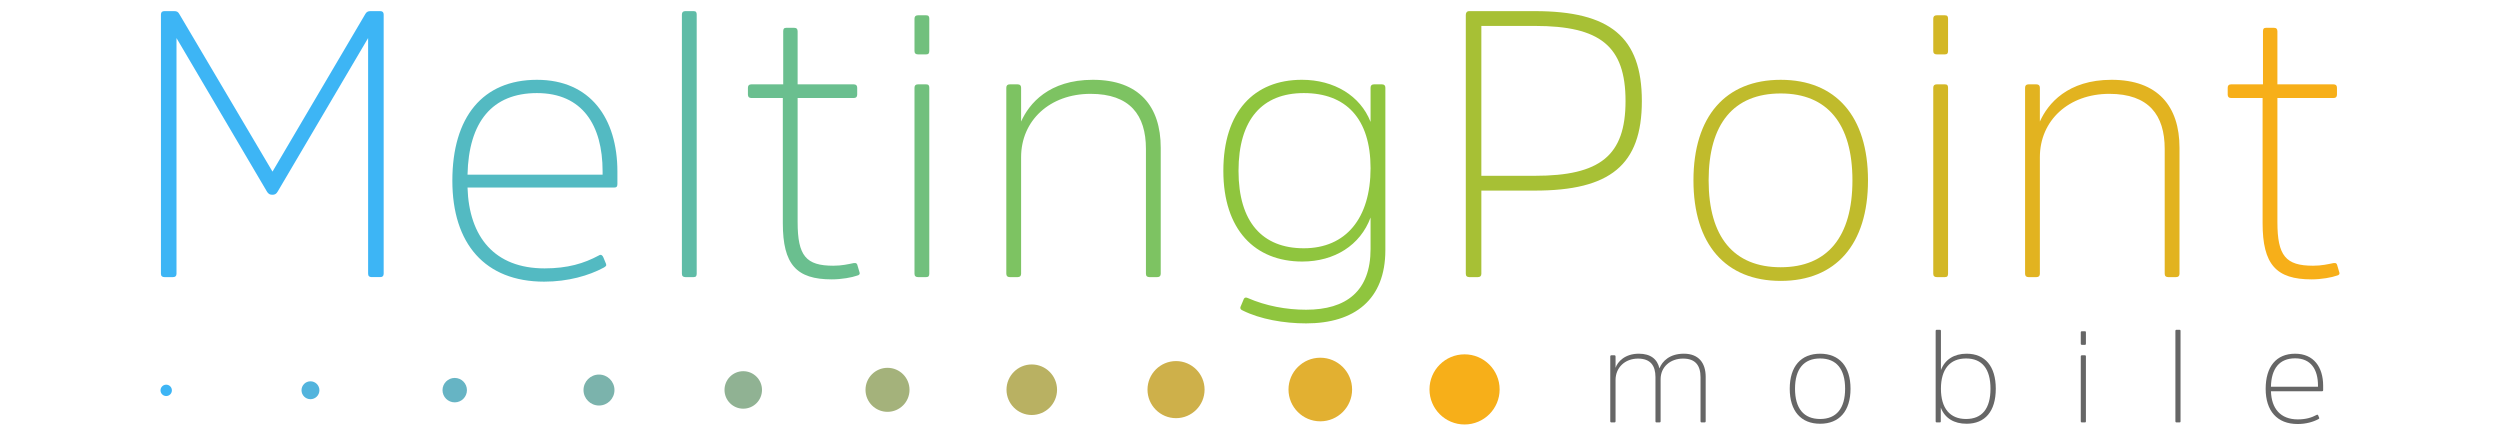 <?xml version="1.0" encoding="utf-8"?>
<!-- Generator: Adobe Illustrator 18.1.1, SVG Export Plug-In . SVG Version: 6.00 Build 0)  -->
<!DOCTYPE svg PUBLIC "-//W3C//DTD SVG 1.1//EN" "http://www.w3.org/Graphics/SVG/1.1/DTD/svg11.dtd">
<svg version="1.1" id="Layer_1" xmlns="http://www.w3.org/2000/svg" xmlns:xlink="http://www.w3.org/1999/xlink" x="0px" y="0px"
	 viewBox="-8 214 528 92" enable-background="new -8 214 528 92" xml:space="preserve">
<g>
	<g>
		<g>
			<circle fill="#F7AF19" cx="301.315" cy="296.243" r="7.407"/>
			<circle fill="#E2B031" cx="270.847" cy="296.266" r="6.717"/>
			<circle fill="#CEB04A" cx="240.379" cy="296.288" r="6.028"/>
			<circle fill="#B9B162" cx="209.911" cy="296.31" r="5.338"/>
			<circle fill="#A4B27B" cx="179.443" cy="296.332" r="4.648"/>
			<circle fill="#90B293" cx="148.975" cy="296.355" r="3.959"/>
			<circle fill="#7BB3AC" cx="118.507" cy="296.377" r="3.269"/>
			<circle fill="#66B4C4" cx="88.038" cy="296.399" r="2.58"/>
			<circle fill="#52B4DD" cx="57.57" cy="296.421" r="1.89"/>
			<circle fill="#3DB5F5" cx="27.102" cy="296.444" r="1.201"/>
		</g>
	</g>
	<g>
		<path fill="#666666" d="M342.722,302.965c0,0.167-0.084,0.251-0.252,0.251h-0.586c-0.195,0-0.251-0.084-0.251-0.251v-9.322
			c0-2.428-1.061-3.908-3.684-3.908c-2.735,0-4.745,1.87-4.745,4.522v8.708c0,0.167-0.084,0.251-0.252,0.251h-0.614
			c-0.167,0-0.252-0.084-0.252-0.251v-13.677c0-0.167,0.084-0.251,0.252-0.251h0.614c0.167,0,0.252,0.084,0.252,0.251v2.4
			c0.419-1.284,1.981-2.987,4.912-2.987c2.484,0,3.908,1.144,4.354,3.098c0.614-1.535,2.177-3.098,5.164-3.098
			c3.098,0,4.605,1.926,4.605,4.885v9.378c0,0.167-0.084,0.251-0.251,0.251h-0.587c-0.167,0-0.251-0.084-0.251-0.251v-9.295
			c0-2.456-1.06-3.935-3.684-3.935c-2.708,0-4.745,1.759-4.745,4.354v8.876H342.722z"/>
		<path fill="#666666" d="M369.993,296.099c0-4.717,2.373-7.396,6.419-7.396s6.419,2.68,6.419,7.396
			c0,4.717-2.373,7.397-6.419,7.397S369.993,300.816,369.993,296.099z M381.688,296.099c0-4.159-1.842-6.391-5.276-6.391
			c-3.461,0-5.303,2.233-5.303,6.391c0,4.159,1.842,6.392,5.303,6.392C379.846,302.491,381.688,300.258,381.688,296.099z"/>
		<path fill="#666666" d="M401.897,302.965c0,0.167-0.056,0.251-0.223,0.251h-0.614c-0.167,0-0.251-0.084-0.251-0.251v-19.064
			c0-0.167,0.084-0.252,0.251-0.252h0.614c0.167,0,0.251,0.084,0.251,0.252v8.262c0.837-2.233,2.791-3.461,5.415-3.461
			c3.908,0,6.169,2.652,6.169,7.396c0,4.773-2.261,7.397-6.169,7.397c-2.623,0-4.577-1.144-5.443-3.405V302.965z M407.228,302.491
			c3.377,0,5.163-2.177,5.163-6.392c0-4.214-1.786-6.391-5.163-6.391c-3.405,0-5.303,2.26-5.303,6.391
			C401.925,300.23,403.823,302.491,407.228,302.491z"/>
		<path fill="#666666" d="M432.546,286.581c0,0.167-0.056,0.252-0.223,0.252h-0.614c-0.167,0-0.251-0.084-0.251-0.252v-2.373
			c0-0.167,0.084-0.251,0.251-0.251h0.614c0.167,0,0.223,0.084,0.223,0.251V286.581z M432.546,302.965
			c0,0.167-0.056,0.251-0.223,0.251h-0.614c-0.167,0-0.251-0.084-0.251-0.251v-13.677c0-0.167,0.084-0.251,0.251-0.251h0.614
			c0.167,0,0.223,0.084,0.223,0.251V302.965z"/>
		<path fill="#666666" d="M452.531,302.965c0,0.167-0.056,0.251-0.223,0.251h-0.614c-0.167,0-0.251-0.084-0.251-0.251v-19.064
			c0-0.167,0.084-0.252,0.251-0.252h0.614c0.167,0,0.223,0.084,0.223,0.252V302.965z"/>
		<path fill="#666666" d="M481.28,301.625c0.167-0.112,0.279,0,0.335,0.14l0.196,0.475c0.056,0.14-0.028,0.195-0.167,0.279
			c-1.089,0.586-2.624,1.033-4.382,1.033c-4.354,0-6.754-2.791-6.754-7.424c0-4.689,2.233-7.424,6.224-7.424
			c3.935,0,5.917,2.847,5.917,6.754v0.921c0,0.196-0.084,0.252-0.251,0.252h-10.774c0.112,3.656,2.01,5.945,5.666,5.945
			C478.991,302.574,480.192,302.212,481.28,301.625z M471.622,295.68h9.936v-0.251c0-3.377-1.479-5.75-4.828-5.75
			C473.437,289.68,471.706,291.801,471.622,295.68z"/>
	</g>
	<g>
		<path fill="#3DB5F5" d="M48.349,254.414L29.277,222.04v49.763c0,0.48-0.24,0.721-0.722,0.721h-1.843
			c-0.48,0-0.721-0.24-0.721-0.721v-54.732c0-0.48,0.24-0.721,0.721-0.721h2.084c0.561,0,0.801,0.16,1.042,0.561l19.713,33.335
			l19.633-33.335c0.24-0.401,0.561-0.561,1.041-0.561h2.084c0.481,0,0.722,0.24,0.722,0.721v54.731c0,0.48-0.24,0.721-0.722,0.721
			h-1.843c-0.48,0-0.721-0.24-0.721-0.721V222.04l-19.072,32.374c-0.321,0.561-0.642,0.721-1.122,0.721
			C48.99,255.135,48.669,254.975,48.349,254.414z"/>
		<path fill="#53BAC2" d="M118.467,267.957c0.481-0.321,0.801,0,0.962,0.401l0.561,1.362c0.16,0.401-0.08,0.561-0.48,0.801
			c-3.125,1.683-7.532,2.965-12.581,2.965c-12.501,0-19.392-8.013-19.392-21.315c0-13.462,6.41-21.316,17.87-21.316
			c11.299,0,16.988,8.173,16.988,19.392v2.645c0,0.561-0.24,0.721-0.721,0.721H90.741c0.321,10.497,5.769,17.069,16.267,17.069
			C111.896,270.681,115.342,269.639,118.467,267.957z M90.741,250.888h28.528v-0.721c0-9.696-4.247-16.508-13.863-16.508
			C95.95,233.659,90.981,239.749,90.741,250.888z"/>
		<path fill="#5FBCA7" d="M139.144,271.803c0,0.48-0.16,0.721-0.641,0.721h-1.763c-0.481,0-0.722-0.24-0.722-0.721v-54.732
			c0-0.48,0.24-0.721,0.722-0.721h1.763c0.48,0,0.641,0.24,0.641,0.721V271.803z"/>
		<path fill="#6ABF8F" d="M160.459,234.701v26.203c0,7.132,1.763,9.216,7.532,9.216c1.843,0,3.125-0.321,4.327-0.561
			c0.561-0.08,0.721,0.16,0.801,0.561l0.401,1.362c0.16,0.401-0.081,0.641-0.481,0.721c-1.122,0.401-3.286,0.801-5.369,0.801
			c-7.452,0-10.337-3.125-10.337-11.86v-26.444h-6.651c-0.481,0-0.721-0.24-0.721-0.722v-1.442c0-0.48,0.24-0.721,0.721-0.721h6.731
			v-11.218c0-0.481,0.16-0.722,0.641-0.722h1.683c0.481,0,0.721,0.24,0.721,0.722v11.219h11.86c0.48,0,0.721,0.24,0.721,0.721v1.442
			c0,0.481-0.24,0.722-0.721,0.722L160.459,234.701L160.459,234.701z"/>
		<path fill="#71C07D" d="M188.266,224.764c0,0.48-0.16,0.721-0.641,0.721h-1.763c-0.481,0-0.722-0.24-0.722-0.721v-6.812
			c0-0.48,0.24-0.721,0.722-0.721h1.763c0.48,0,0.641,0.24,0.641,0.721V224.764z M188.266,271.803c0,0.48-0.16,0.721-0.641,0.721
			h-1.763c-0.481,0-0.722-0.24-0.722-0.721v-39.266c0-0.48,0.24-0.721,0.722-0.721h1.763c0.48,0,0.641,0.24,0.641,0.721V271.803z"/>
		<path fill="#7DC362" d="M237.147,271.803c0,0.48-0.24,0.721-0.722,0.721h-1.682c-0.481,0-0.722-0.24-0.722-0.721v-26.364
			c0-7.132-3.366-11.619-11.699-11.619c-8.575,0-14.665,5.609-14.665,13.382v24.601c0,0.48-0.24,0.721-0.721,0.721h-1.683
			c-0.481,0-0.721-0.24-0.721-0.721v-39.266c0-0.48,0.24-0.721,0.721-0.721h1.683c0.48,0,0.721,0.24,0.721,0.721v7.132
			c1.683-3.766,5.85-8.815,15.145-8.815c9.777,0,14.344,5.609,14.344,14.344V271.803z"/>
		<path fill="#8FC53E" d="M284.587,266.834c0,10.418-6.491,15.466-16.748,15.466c-4.648,0-9.697-0.881-13.383-2.725
			c-0.401-0.16-0.561-0.401-0.48-0.721l0.641-1.523c0.08-0.321,0.321-0.641,0.882-0.401c3.846,1.682,8.173,2.484,12.341,2.484
			c8.494,0,13.623-3.927,13.623-12.821v-6.651c-2.164,5.85-7.613,9.295-14.424,9.295c-10.017,0-16.667-6.731-16.667-19.152
			c0-12.501,6.491-19.232,16.588-19.232c6.811,0,12.341,3.366,14.504,8.895v-7.212c0-0.48,0.24-0.721,0.721-0.721h1.683
			c0.48,0,0.721,0.24,0.721,0.721L284.587,266.834L284.587,266.834z M267.359,233.659c-8.734,0-13.783,5.529-13.783,16.428
			c0,10.818,5.049,16.347,13.783,16.347c8.895,0,14.104-6.331,14.104-16.908C281.462,239.028,276.253,233.659,267.359,233.659z"/>
		<path fill="#A7C035" d="M302.298,272.524c-0.48,0-0.721-0.24-0.721-0.721v-54.651c0-0.48,0.24-0.801,0.721-0.801h13.863
			c15.867,0,22.598,5.449,22.598,18.992c0,13.543-6.731,18.911-22.598,18.911h-11.299v17.549c0,0.48-0.24,0.721-0.722,0.721
			L302.298,272.524L302.298,272.524z M316.161,251.128c13.783,0,19.152-4.247,19.152-15.786c0-11.62-5.369-15.867-19.152-15.867
			h-11.299v31.653L316.161,251.128L316.161,251.128z"/>
		<path fill="#C0BB2C" d="M349.658,252.09c0-13.543,6.811-21.235,18.431-21.235c11.619,0,18.431,7.693,18.431,21.235
			c0,13.543-6.812,21.236-18.431,21.236C356.469,273.325,349.658,265.633,349.658,252.09z M383.234,252.09
			c0-11.94-5.289-18.351-15.145-18.351c-9.936,0-15.225,6.411-15.225,18.351c0,11.94,5.289,18.351,15.225,18.351
			C377.945,270.44,383.234,264.03,383.234,252.09z"/>
		<path fill="#D3B725" d="M403.429,224.764c0,0.48-0.16,0.721-0.641,0.721h-1.763c-0.481,0-0.722-0.24-0.722-0.721v-6.812
			c0-0.48,0.24-0.721,0.722-0.721h1.763c0.48,0,0.641,0.24,0.641,0.721V224.764z M403.429,271.803c0,0.48-0.16,0.721-0.641,0.721
			h-1.763c-0.481,0-0.722-0.24-0.722-0.721v-39.266c0-0.48,0.24-0.721,0.722-0.721h1.763c0.48,0,0.641,0.24,0.641,0.721V271.803z"/>
		<path fill="#E2B320" d="M452.311,271.803c0,0.48-0.24,0.721-0.722,0.721h-1.682c-0.481,0-0.722-0.24-0.722-0.721v-26.364
			c0-7.132-3.366-11.619-11.699-11.619c-8.575,0-14.665,5.609-14.665,13.382v24.601c0,0.48-0.24,0.721-0.721,0.721h-1.683
			c-0.481,0-0.721-0.24-0.721-0.721v-39.266c0-0.48,0.24-0.721,0.721-0.721h1.683c0.48,0,0.721,0.24,0.721,0.721v7.132
			c1.683-3.766,5.85-8.815,15.145-8.815c9.777,0,14.344,5.609,14.344,14.344L452.311,271.803L452.311,271.803z"/>
		<path fill="#F7AF19" d="M472.987,234.701v26.203c0,7.132,1.763,9.216,7.532,9.216c1.843,0,3.125-0.321,4.327-0.561
			c0.561-0.08,0.721,0.16,0.801,0.561l0.401,1.362c0.16,0.401-0.081,0.641-0.481,0.721c-1.122,0.401-3.286,0.801-5.369,0.801
			c-7.452,0-10.337-3.125-10.337-11.86v-26.444h-6.651c-0.481,0-0.721-0.24-0.721-0.722v-1.442c0-0.48,0.24-0.721,0.721-0.721h6.731
			v-11.218c0-0.481,0.16-0.722,0.641-0.722h1.683c0.481,0,0.721,0.24,0.721,0.722v11.219h11.86c0.48,0,0.721,0.24,0.721,0.721v1.442
			c0,0.481-0.24,0.722-0.721,0.722L472.987,234.701L472.987,234.701z"/>
	</g>
</g>
</svg>
